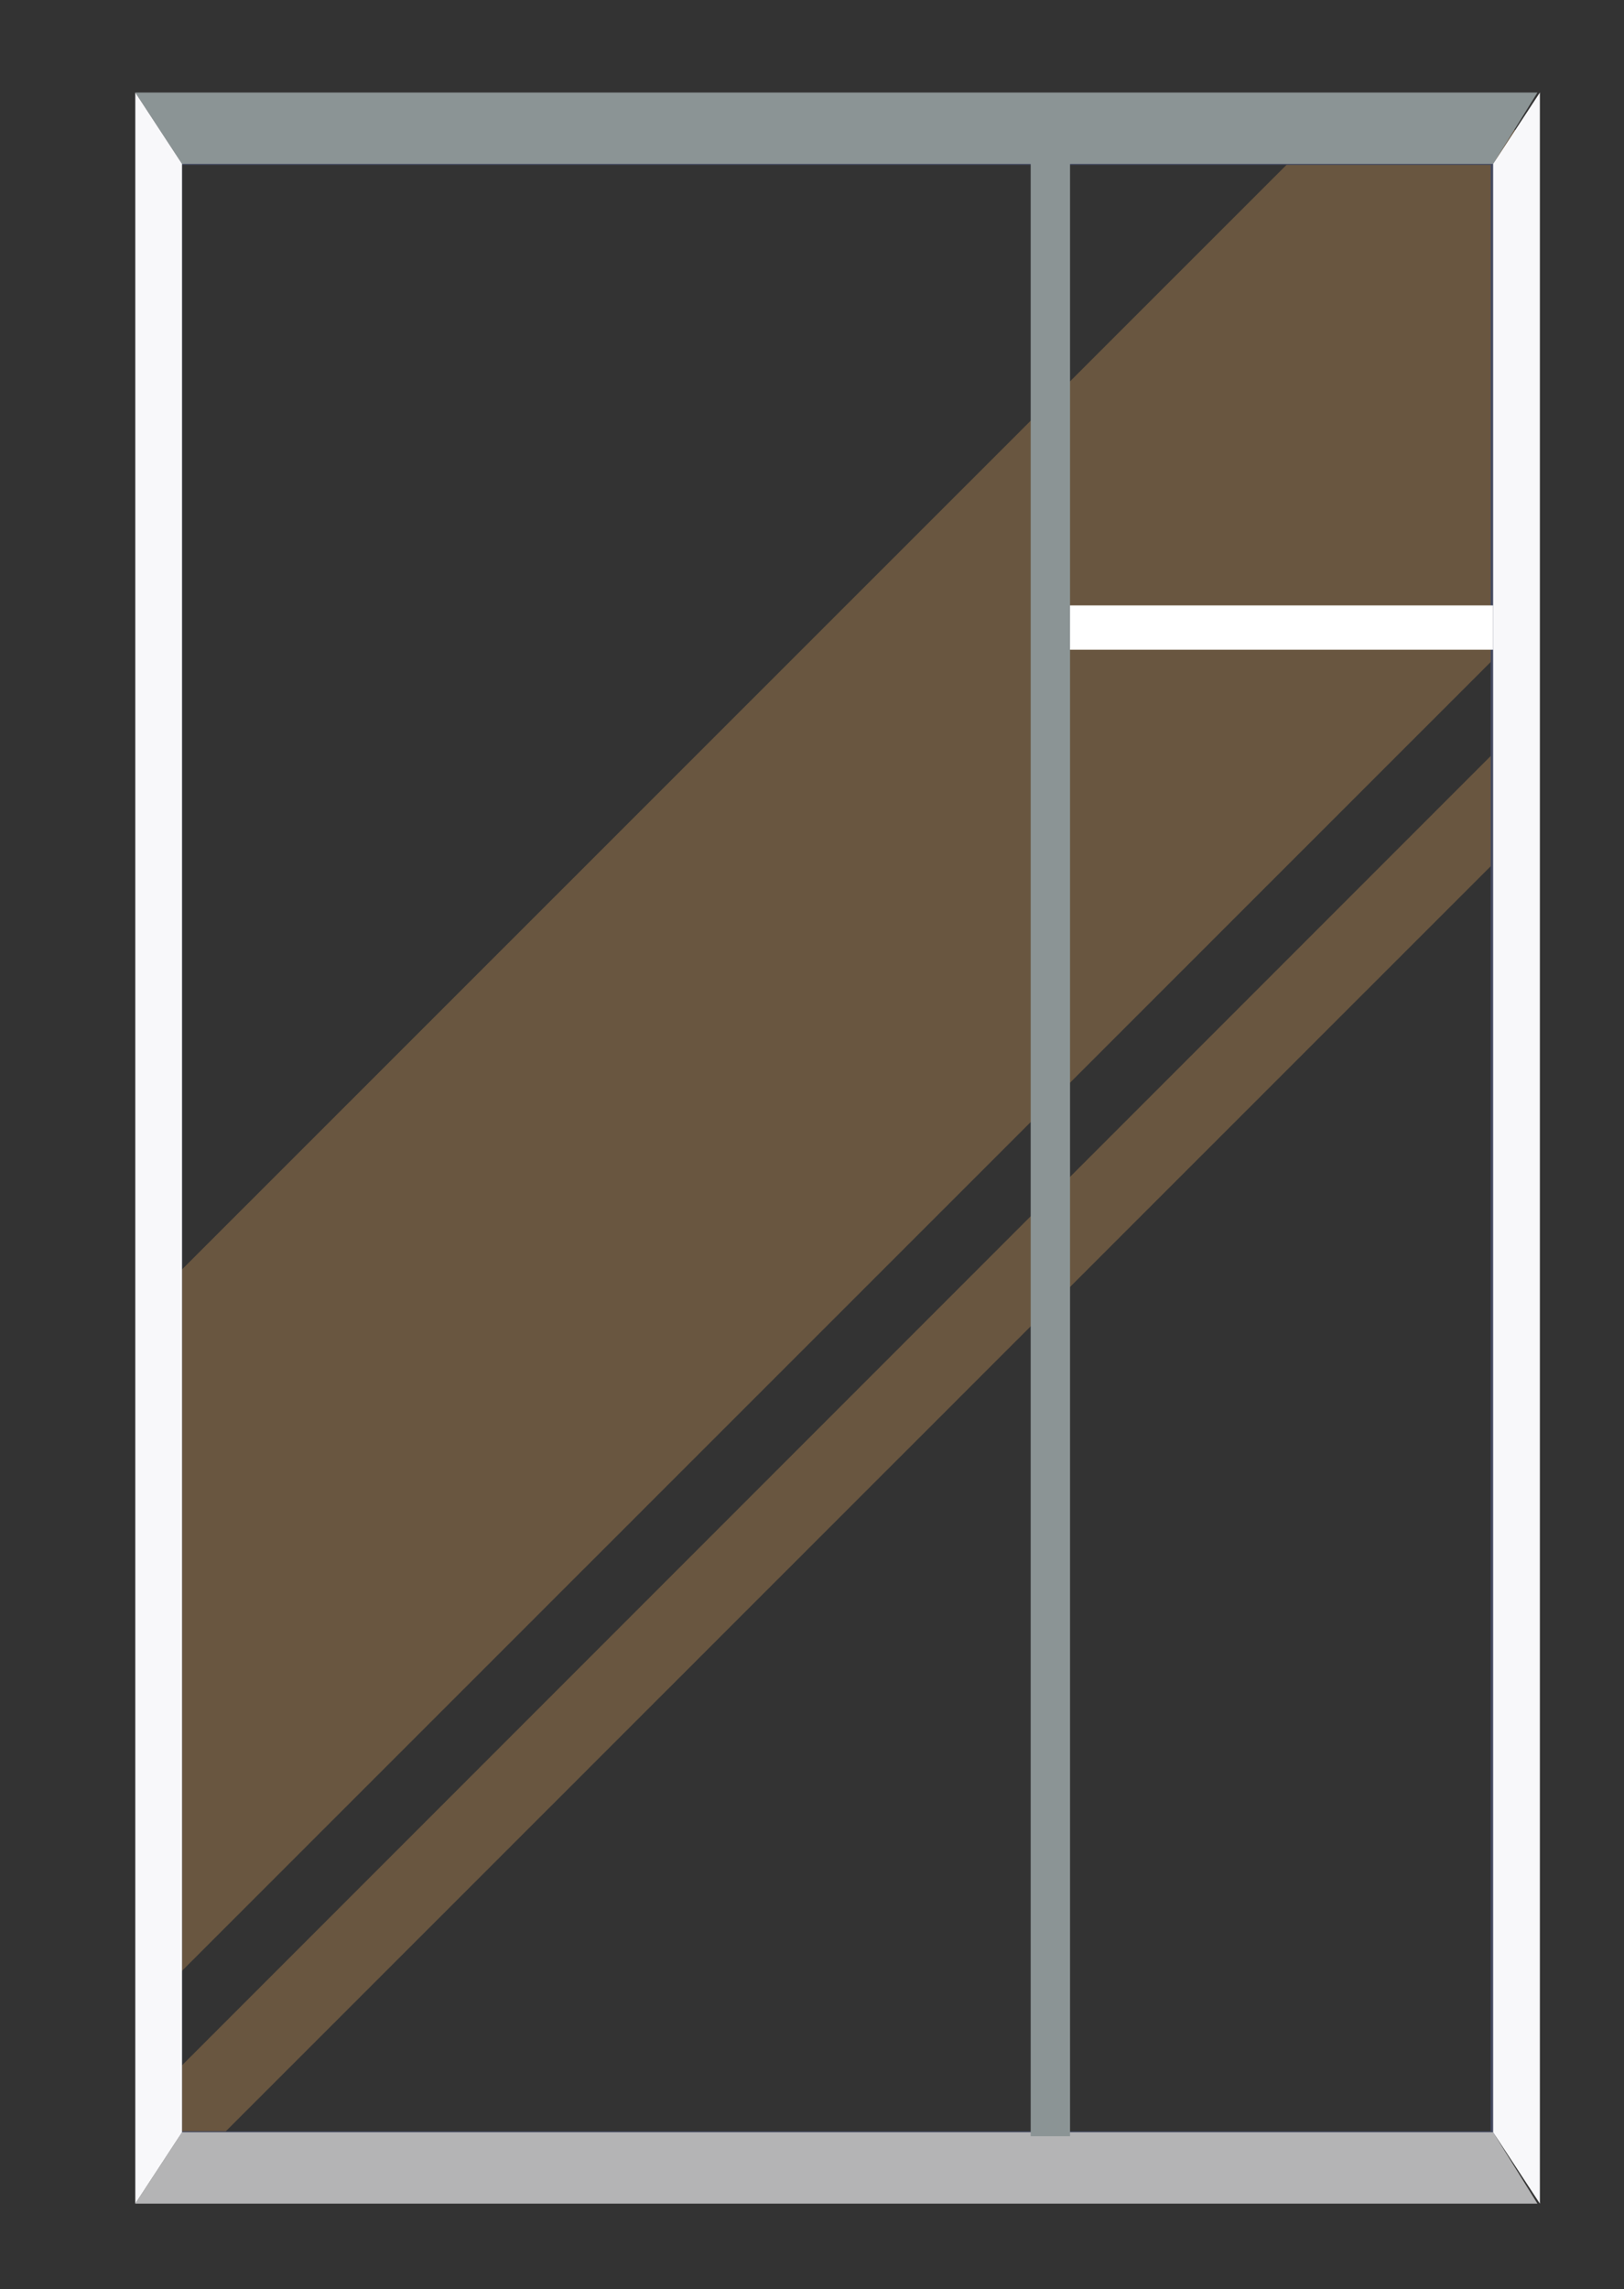 <?xml version="1.0" encoding="utf-8"?>
<!-- Generator: Adobe Illustrator 16.0.0, SVG Export Plug-In . SVG Version: 6.00 Build 0)  -->
<!DOCTYPE svg PUBLIC "-//W3C//DTD SVG 1.1//EN" "http://www.w3.org/Graphics/SVG/1.1/DTD/svg11.dtd">
<svg version="1.1" id="Calque_1" xmlns="http://www.w3.org/2000/svg" xmlns:xlink="http://www.w3.org/1999/xlink" x="0px" y="0px"
	 width="330.1px" height="465.1px" viewBox="0 0 330.1 465.1" style="enable-background:new 0 0 330.1 465.1;" xml:space="preserve"
	>
<rect x="0" y="0" width="330.1" height="465.1" fill="#333333" stroke="none"/>
<style type="text/css">
<![CDATA[
	.st0{fill:#B4B4B5;}
	.st1{fill:#8B9495;}
	.st2{opacity:0.4;fill:#B98B54;}
	.st3{fill:#F8F8FA;}
	.st4{fill:#FFFFFF;}
	.st5{fill:none;}
	.st6{fill:none;stroke:#444A61;stroke-miterlimit:10;}
]]>
</style>
<polygon class="st2" points="308.2,26.4 308.2,121.6 309.5,128 32.7,404.7 33.2,261.7 270.5,24.5 "/>
<polygon class="st2" points="31.8,424.8 307.8,148.8 308,171 39.2,439.7 "/>
<rect x="38.9" y="33" class="st5" width="263.9" height="386.7"/>
<rect x="36.5" y="33" class="st6" width="267" height="400.5"/>
<rect x="214.5" y="123" class="st4" width="89" height="9"/>
<polygon class="st1" points="27.5,18.8 37,33.3 303.5,33.3 312.5,18.8 276.2,18.8 "/>
<polygon class="st0" points="27.5,447.7 37,433.2 303.5,433.2 312.5,447.7 "/>
<polygon class="st3" points="27.5,18.8 37,33.3 37,433.2 27.5,447.7 "/>
<polygon class="st3" points="313,18.8 303.5,33.3 303.5,433.2 313,447.7 313,166 313,143.6 313,124.5 "/>
<rect x="209.5" y="32" class="st1" width="8" height="402"/>
</svg>
